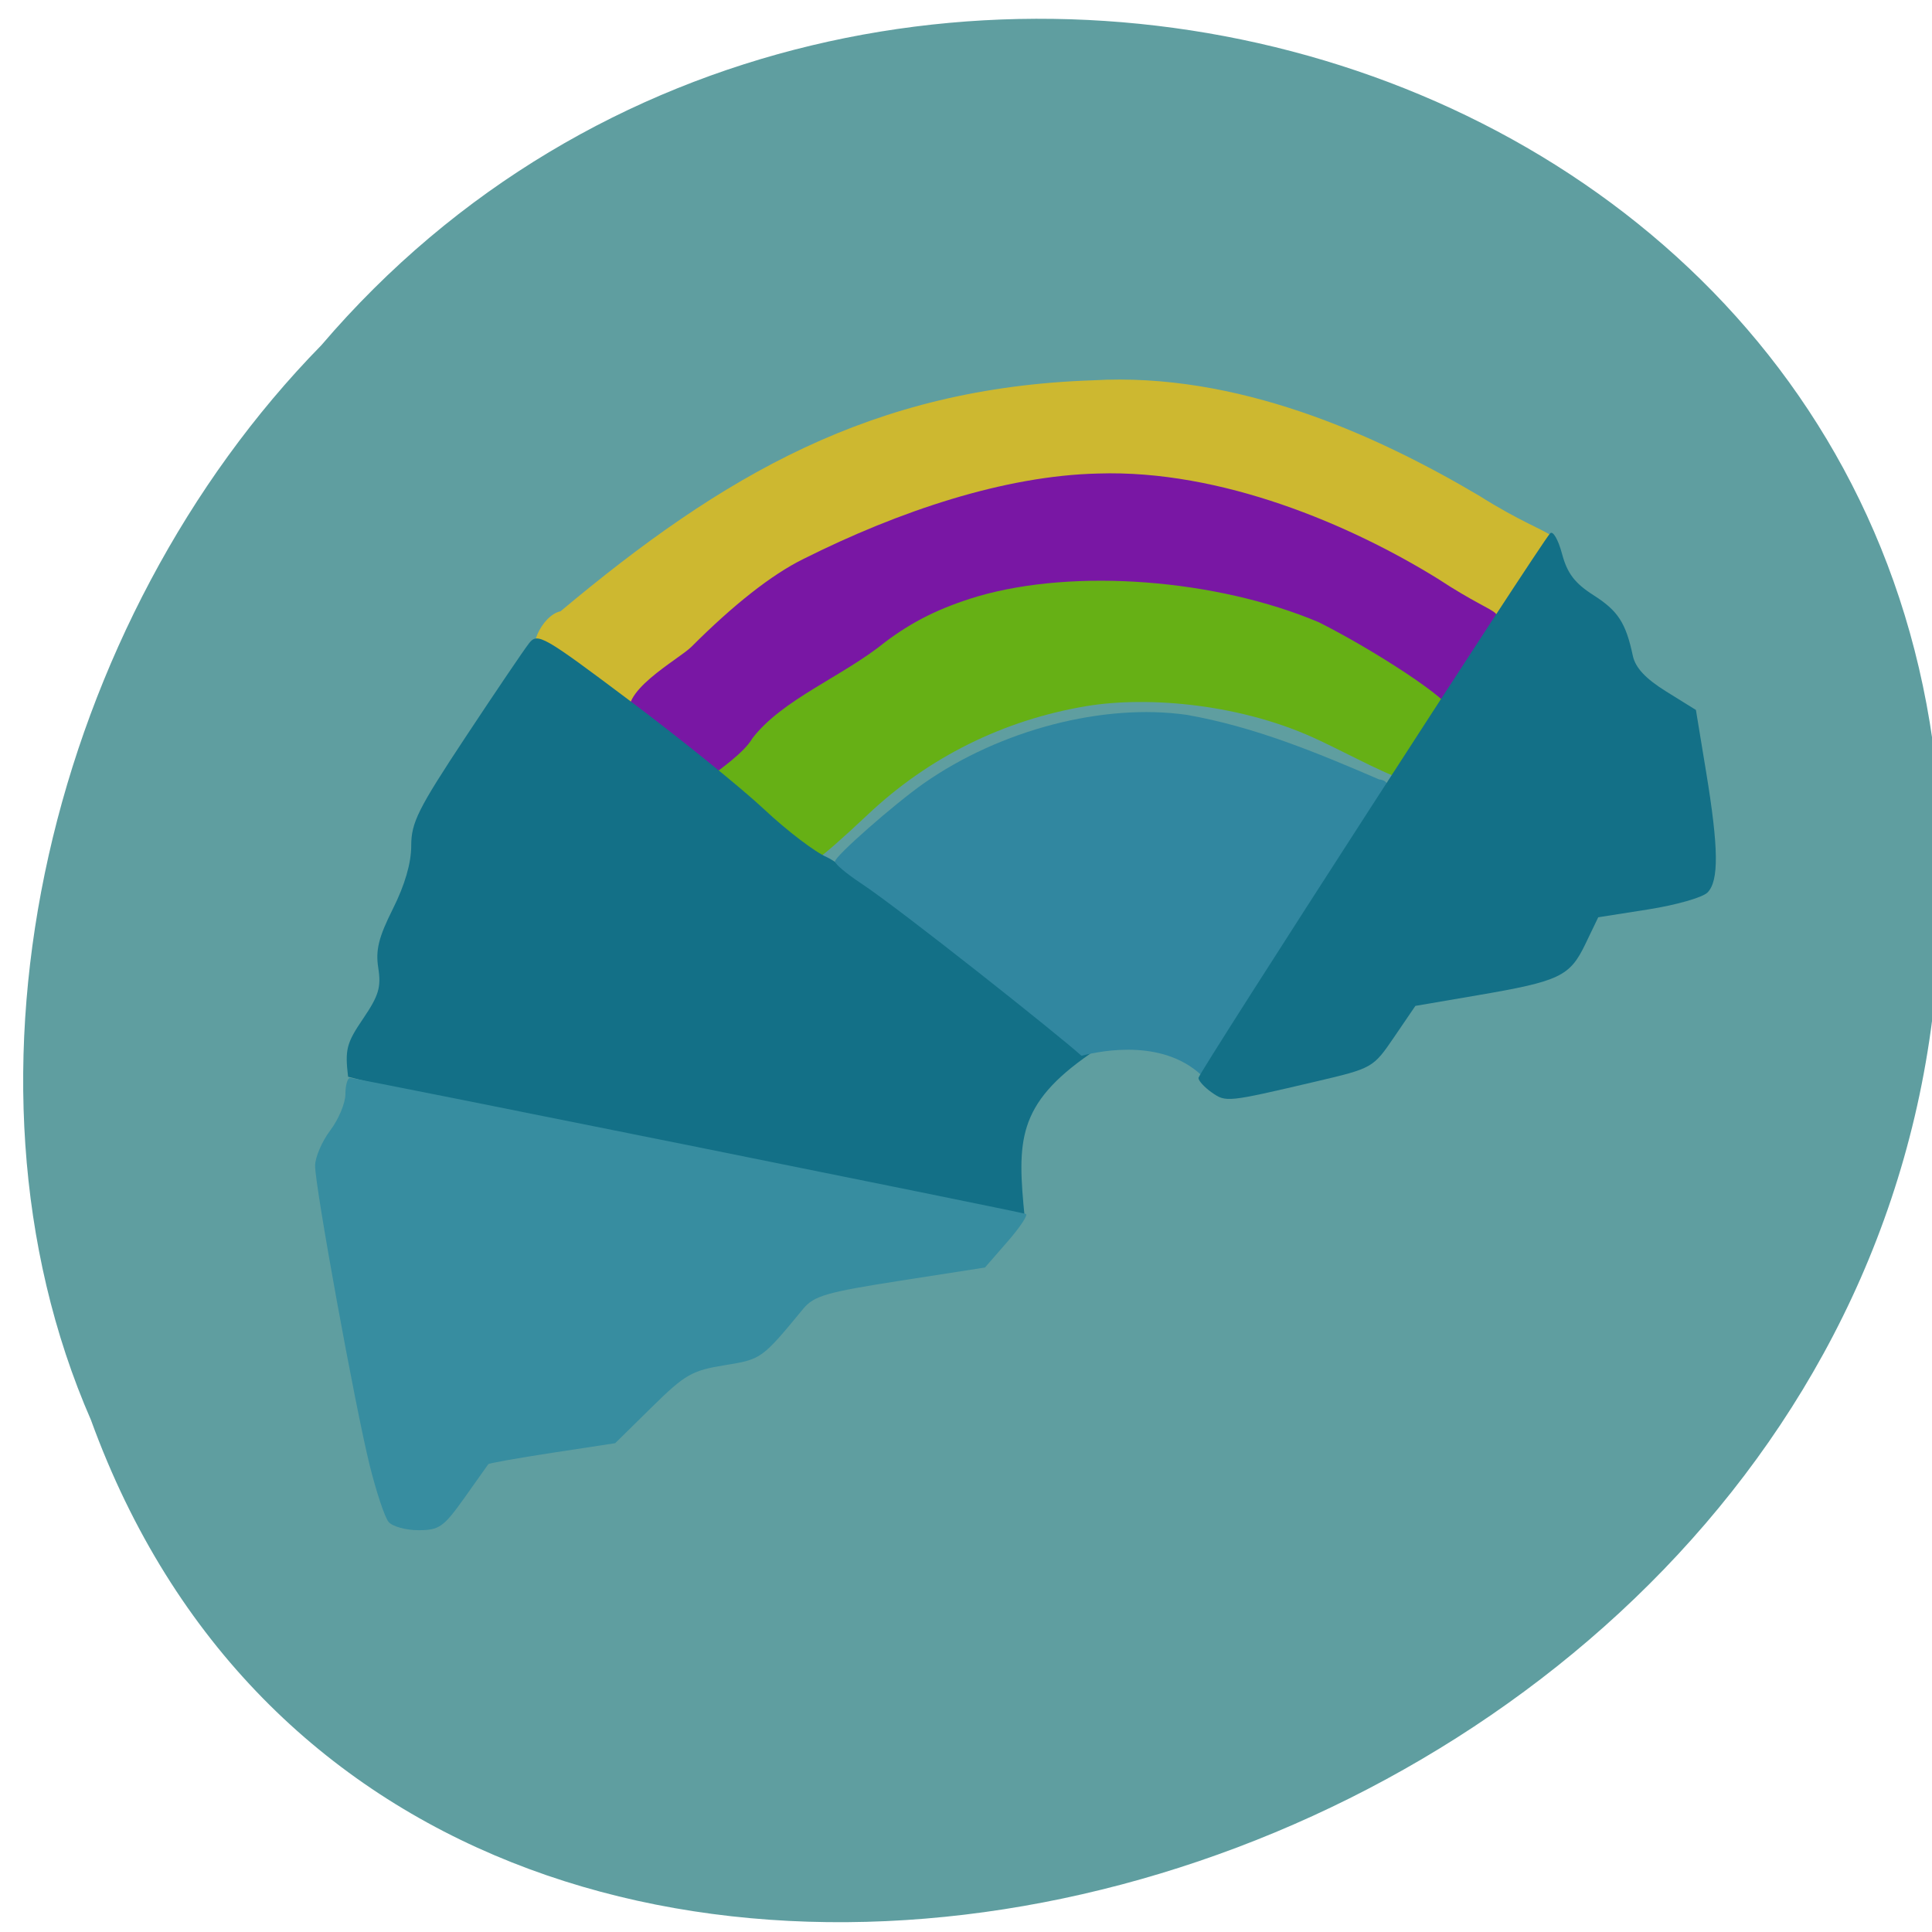 <svg xmlns="http://www.w3.org/2000/svg" viewBox="0 0 256 256"><g fill="#5f9ea0" color="#000"><path d="m -461.56 1509.46 c -102.66 -72.48 -252.13 71.24 -188.42 177.65 55.11 98.31 215.88 55.803 236.4 -48.33 13.01 -47.39 -5.347 -103.13 -47.986 -129.32 z" transform="matrix(-0.798 -0.519 0.532 -0.909 -1159.29 1320.75)" fill-opacity="0.996"/></g><path d="m 103.14 109.64 c -3.534 -2.769 -7.17 -4.583 -9.91 -8.08 l 4.394 -5.263 c 3.061 -3.666 13.157 -10.249 23.13 -15.967 c 5.194 -2.977 16.503 -5.666 24.22 -5.757 10.286 -0.122 24.737 3.177 33.03 7.539 3.825 2.01 10.501 5.594 12.238 7.093 6.495 3.231 -2.301 11.761 -4.02 14.02 -1.11 0.165 -7.506 -3.293 -11.325 -5.085 -10.194 -4.873 -22.716 -5.948 -30.982 -4.569 -10.983 1.852 -20.87 6.763 -28.937 14.373 -3.307 3.12 -6.226 5.672 -6.487 5.672 -0.261 0 -2.666 -1.785 -5.345 -3.967 z" fill="#66b015"/><g transform="matrix(0.803 -0.154 0.154 0.84 -4.592 42.801)"><path d="m 96.06 77.63 c -0.142 -0.345 -3.146 1.154 -4.375 0.586 -4.105 -2.667 -5.948 -7.498 -9.383 -10.914 -2.861 -0.584 1.022 -5.957 4.145 -5.976 29.827 -15.958 56.14 -24.987 91.66 -19.637 23.18 2.943 43.37 16.463 58.1 28.819 11.692 10.402 13.46 7.253 8.247 13.519 -3.049 2.992 -6.878 5.191 -8.147 6.711 -1.27 1.52 -2.23 2.354 -2.134 1.855 0.36 -1.877 -10.551 -12.1 -20.03 -18.774 -7.997 -5.378 -15.766 -7.273 -24.819 -10.982 -11.413 -4.693 -23.781 -6.352 -38.13 -5.114 -12.524 1.037 -22.338 6.349 -33.463 10.168 -8.543 0.513 -11.894 7.754 -18.929 9.946 -2.221 0.623 -2.395 0.61 -2.731 -0.209 z" fill="#cdb830"/><path d="m 105.93 90.73 c -4.183 -2.444 -8.491 -7.978 -11.264 -10.905 -1.95 -4.393 9.189 -7.687 11.618 -9.267 7.952 -5.196 14.888 -8.639 20.342 -10.09 16.83 -4.563 34.628 -6.815 49.51 -4.432 19.805 2.989 38.776 15.185 51.13 25.98 9.985 9.209 10.04 5.722 5.264 10.667 -2.772 2.364 -4.765 8.381 -7.04 9.865 0.321 -1.674 -10.469 -11.541 -18.509 -17.414 -15.07 -9.565 -37.29 -15.367 -53.601 -13.889 -6.277 0.617 -11.07 1.887 -16.09 4.262 -7.785 4.02 -18.01 5.682 -23.973 10.786 -1.723 1.964 -6.396 3.892 -7.384 4.441 z" fill="#7917a4"/><path d="m 38.984 126.03 c 0.288 -4.249 0.735 -5.164 4.108 -8.412 3.142 -3.03 3.801 -4.256 3.883 -7.246 0.078 -2.837 0.942 -4.668 4.075 -8.626 2.6 -3.285 4.245 -6.423 4.751 -9.06 0.677 -3.533 2.161 -5.409 11.836 -14.971 6.084 -6.01 11.865 -11.604 12.847 -12.425 1.699 -1.421 2.399 -0.852 14.526 11.823 7.01 7.324 15.18 16.503 18.16 20.397 2.982 3.894 6.852 7.989 8.601 9.1 2.659 1.689 32.587 32.828 36.23 37.594 -13.266 5.607 -14.25 11.231 -15.274 23.08 c -59.797 -22.32 -78.958 -30.1 -103.74 -41.24 z" fill="#137087"/><path d="m 32.423 195.05 c -0.47 -0.813 -1.078 -4.938 -1.351 -9.166 -0.607 -9.403 -0.569 -43.989 0.052 -47.23 0.247 -1.291 1.8 -3.521 3.451 -4.957 1.651 -1.435 3.215 -3.723 3.475 -5.083 0.261 -1.36 0.812 -2.412 1.224 -2.336 0.803 0.147 102.61 39.872 103.74 40.479 0.371 0.199 -1.296 1.849 -3.704 3.666 l -4.378 3.304 l -13.892 -0.465 c -12.09 -0.405 -14.202 -0.217 -16.282 1.443 -8.07 6.444 -8.139 6.474 -14.19 6.303 -5.363 -0.151 -6.576 0.252 -12.82 4.258 l -6.897 4.425 l -10.301 -0.375 c -5.665 -0.206 -10.408 -0.265 -10.54 -0.132 -0.132 0.134 -2.302 2.143 -4.824 4.465 -4.145 3.817 -4.935 4.157 -8.249 3.549 -2.02 -0.37 -4.05 -1.338 -4.52 -2.151 z" fill="#378da0"/><path d="m 147.14 141.98 c -2.784 -2.524 -24.645 -19.799 -30.07 -23.353 -1.931 -1.266 -3.512 -2.587 -3.512 -2.936 0 -0.715 8.119 -7.793 12.12 -10.569 10.421 -7.225 24.456 -10.843 35.814 -9.232 9.234 1.614 17.655 5.083 26.21 8.744 2.86 0.269 -0.012 4.627 -0.015 4.632 -5.13 7.866 -12.846 19.784 -17.15 26.484 -4.299 6.7 -5.169 6.976 -6.577 9.327 -5.269 -5.452 -13.855 -3.849 -16.824 -3.097 z" transform="matrix(1.17 0.214 -0.216 1.127 15.02 -47.22)" fill="#3187a0"/><path d="m 176.19 153.67 c -1.01 -0.997 -1.768 -2.163 -1.686 -2.591 0.141 -0.735 69.944 -71.25 71.974 -72.71 0.526 -0.378 1.11 1.173 1.299 3.445 0.261 3.147 1.169 4.873 3.811 7.245 3.453 3.1 4.346 5.161 4.497 10.377 0.055 1.899 1.369 3.872 4.277 6.424 l 4.198 3.683 l -0.186 9.755 c -0.229 11.988 -1.123 16.961 -3.309 18.404 -0.922 0.609 -5.38 0.988 -9.906 0.842 l -8.229 -0.265 l -2.847 3.719 c -3.414 4.46 -5.179 4.899 -18.648 4.639 l -10.245 -0.198 l -4.288 4.123 c -4.259 4.095 -4.352 4.125 -13.79 4.494 -14.786 0.577 -14.941 0.564 -16.919 -1.389 z" fill="#137087"/></g></svg>
